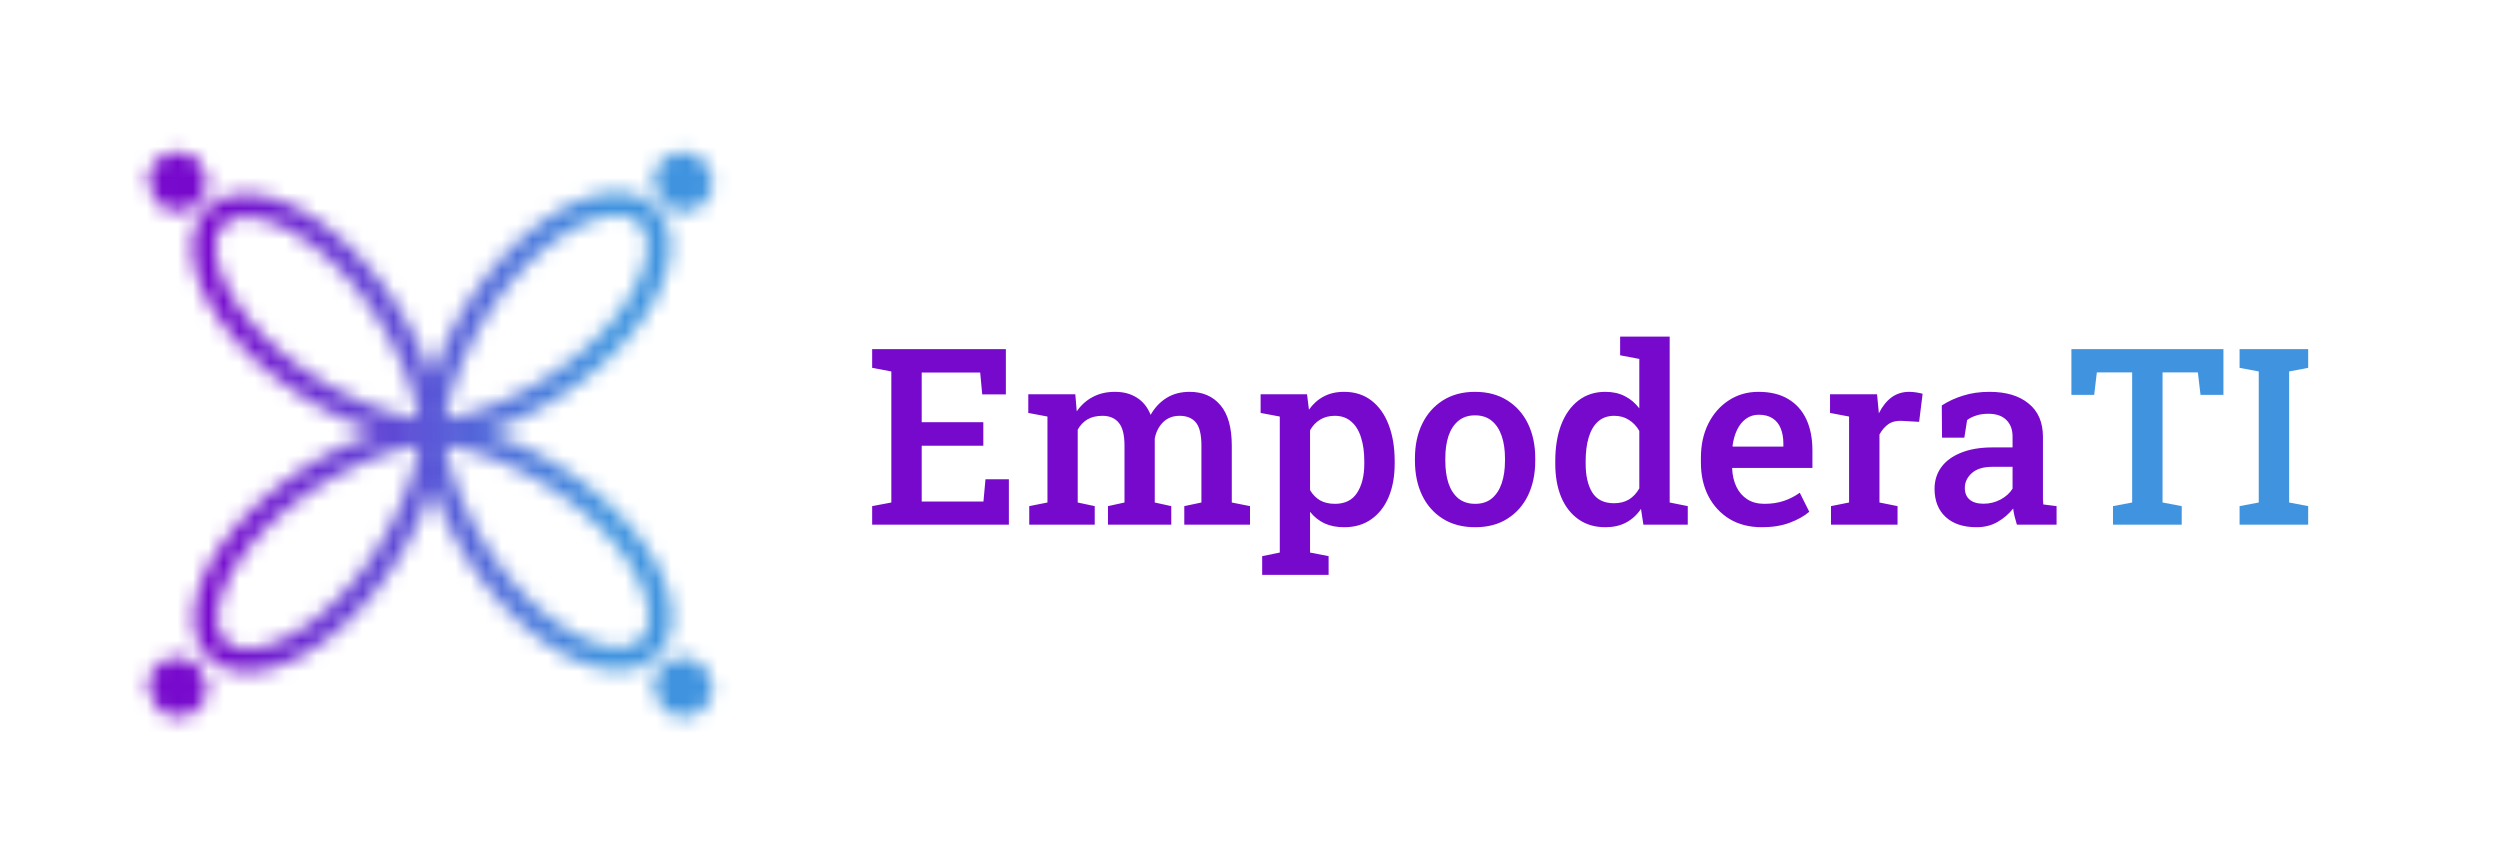 <svg width="162" height="56" viewBox="0 0 162 56" fill="none" xmlns="http://www.w3.org/2000/svg">
<mask id="mask0_1831_30528" style="mask-type:alpha" maskUnits="userSpaceOnUse" x="9" y="9" width="38" height="38">
<rect x="45.236" y="45.493" width="1.934" height="1.934" rx="0.967" transform="rotate(180 45.236 45.493)" fill="white" stroke="white" stroke-width="1.934"/>
<rect x="45.236" y="12.747" width="1.934" height="1.934" rx="0.967" transform="rotate(180 45.236 12.747)" fill="white" stroke="white" stroke-width="1.934"/>
<rect x="12.489" y="12.747" width="1.934" height="1.934" rx="0.967" transform="rotate(180 12.489 12.747)" fill="white" stroke="white" stroke-width="1.934"/>
<rect x="12.489" y="45.493" width="1.934" height="1.934" rx="0.967" transform="rotate(180 12.489 45.493)" fill="white" stroke="white" stroke-width="1.934"/>
<path fill-rule="evenodd" clip-rule="evenodd" d="M13.941 14.059L14.012 13.99L14.087 13.925L14.164 13.862L14.245 13.803L14.328 13.748L14.414 13.695L14.504 13.646L14.596 13.6L14.691 13.558L14.788 13.519L14.889 13.484L14.991 13.453L15.097 13.424L15.204 13.4L15.315 13.379L15.427 13.361L15.542 13.347L15.659 13.337L15.779 13.331L15.9 13.328L16.023 13.329L16.149 13.333L16.276 13.341L16.405 13.353L16.536 13.369L16.669 13.388L16.803 13.411L16.939 13.438L17.076 13.468L17.214 13.502L17.354 13.539L17.495 13.581L17.637 13.626L17.781 13.674L17.925 13.726L18.071 13.782L18.217 13.841L18.364 13.903L18.512 13.97L18.66 14.039L18.809 14.112L18.959 14.189L19.109 14.269L19.259 14.352L19.41 14.438L19.561 14.528L19.712 14.621L19.863 14.717L20.014 14.816L20.165 14.918L20.316 15.024L20.467 15.132L20.617 15.243L20.767 15.357L20.917 15.474L21.066 15.593L21.215 15.716L21.363 15.84L21.511 15.968L21.657 16.098L21.803 16.23L21.948 16.365L22.092 16.502L22.235 16.641L22.378 16.782L22.519 16.926L22.658 17.071L22.797 17.219L22.934 17.368L23.071 17.519L23.205 17.672L23.339 17.826L23.471 17.982L23.601 18.139L23.73 18.298L23.857 18.458L23.983 18.619L24.107 18.782L24.229 18.945L24.349 19.11L24.468 19.275L24.585 19.441L24.7 19.608L24.813 19.775L24.925 19.943L25.034 20.111L25.141 20.28L25.247 20.448L25.35 20.617L25.451 20.787L25.551 20.956L25.648 21.125L25.743 21.293L25.836 21.462L25.927 21.63L26.016 21.797L26.102 21.964L26.187 22.131L26.269 22.296L26.349 22.461L26.427 22.625L26.503 22.787L26.577 22.949L26.648 23.11L26.718 23.269L26.785 23.427L26.85 23.583L26.913 23.738L26.974 23.891L27.033 24.043L27.09 24.192L27.145 24.34L27.197 24.486L27.248 24.63L27.296 24.772L27.343 24.912L27.387 25.049L27.43 25.184L27.471 25.317L27.51 25.447L27.547 25.575L27.582 25.7L27.616 25.822L27.647 25.941L27.677 26.058L27.706 26.172L27.732 26.283L27.757 26.391L27.781 26.495L27.803 26.597L27.823 26.695L27.842 26.791L27.86 26.883L27.876 26.971L27.891 27.057L27.905 27.138L27.918 27.217L27.929 27.291L27.939 27.363L27.949 27.43L27.957 27.494L27.964 27.555L27.971 27.611L27.976 27.664L27.981 27.713L27.985 27.758L27.989 27.8L27.992 27.837L27.994 27.871L27.996 27.901L27.997 27.927L27.998 27.949L27.999 27.967L28 27.981L28 27.991L28 27.998L28 28L28 27.998L28 27.993L28 27.983L28 27.97L28.001 27.952L28.002 27.931L28.003 27.905L28.004 27.876L28.006 27.843L28.009 27.806L28.012 27.765L28.015 27.72L28.02 27.672L28.025 27.62L28.031 27.564L28.037 27.504L28.045 27.44L28.053 27.373L28.063 27.302L28.074 27.228L28.085 27.15L28.098 27.069L28.112 26.984L28.128 26.896L28.145 26.804L28.163 26.709L28.182 26.611L28.203 26.51L28.225 26.405L28.249 26.298L28.274 26.187L28.302 26.074L28.33 25.957L28.361 25.838L28.393 25.716L28.427 25.591L28.462 25.463L28.5 25.333L28.539 25.201L28.581 25.066L28.624 24.928L28.669 24.789L28.716 24.647L28.765 24.503L28.816 24.357L28.869 24.209L28.924 24.059L28.982 23.907L29.041 23.753L29.102 23.598L29.166 23.442L29.231 23.284L29.299 23.124L29.369 22.963L29.441 22.801L29.515 22.638L29.591 22.473L29.67 22.308L29.75 22.142L29.833 21.975L29.918 21.807L30.005 21.639L30.094 21.471L30.186 21.301L30.279 21.132L30.374 20.962L30.472 20.792L30.571 20.622L30.673 20.453L30.777 20.283L30.882 20.113L30.99 19.944L31.099 19.775L31.211 19.607L31.324 19.439L31.439 19.272L31.556 19.106L31.675 18.94L31.796 18.776L31.918 18.612L32.042 18.45L32.168 18.288L32.295 18.128L32.424 17.969L32.554 17.812L32.686 17.657L32.819 17.502L32.954 17.35L33.09 17.199L33.227 17.05L33.365 16.903L33.505 16.758L33.646 16.615L33.788 16.475L33.931 16.336L34.074 16.2L34.219 16.066L34.364 15.934L34.511 15.805L34.657 15.679L34.805 15.555L34.953 15.434L35.102 15.315L35.251 15.199L35.4 15.086L35.55 14.976L35.7 14.87L35.85 14.765L36.001 14.665L36.151 14.567L36.301 14.472L36.451 14.381L36.601 14.292L36.751 14.207L36.9 14.126L37.049 14.048L37.198 13.973L37.346 13.901L37.493 13.833L37.64 13.769L37.786 13.708L37.931 13.65L38.075 13.597L38.218 13.546L38.36 13.5L38.501 13.457L38.641 13.418L38.779 13.382L38.916 13.35L39.052 13.321L39.186 13.297L39.319 13.276L39.45 13.259L39.579 13.245L39.707 13.235L39.832 13.229L39.956 13.227L40.078 13.228L40.197 13.233L40.315 13.241L40.43 13.254L40.544 13.27L40.654 13.289L40.763 13.312L40.869 13.339L40.972 13.369L41.073 13.403L41.172 13.44L41.267 13.481L41.36 13.526L41.45 13.573L41.538 13.624L41.622 13.679L41.703 13.737L41.782 13.798L41.857 13.862L41.93 13.93L41.999 14.001L42.065 14.075L42.128 14.152L42.187 14.232L42.244 14.315L42.297 14.401L42.346 14.489L42.392 14.581L42.435 14.675L42.474 14.773L42.51 14.873L42.542 14.975L42.571 15.08L42.596 15.187L42.618 15.297L42.636 15.409L42.651 15.524L42.661 15.641L42.668 15.76L42.672 15.881L42.672 16.004L42.668 16.129L42.66 16.256L42.649 16.385L42.634 16.515L42.615 16.648L42.593 16.782L42.567 16.917L42.537 17.054L42.504 17.192L42.467 17.332L42.426 17.473L42.382 17.615L42.334 17.758L42.282 17.902L42.227 18.048L42.169 18.194L42.107 18.341L42.041 18.488L41.972 18.637L41.899 18.786L41.823 18.935L41.744 19.085L41.661 19.235L41.576 19.386L41.486 19.537L41.394 19.688L41.298 19.839L41.2 19.99L41.098 20.141L40.993 20.292L40.886 20.443L40.775 20.594L40.661 20.744L40.545 20.893L40.426 21.043L40.304 21.192L40.18 21.34L40.053 21.487L39.923 21.634L39.791 21.78L39.657 21.925L39.52 22.07L39.381 22.213L39.24 22.355L39.097 22.496L38.952 22.636L38.805 22.775L38.656 22.913L38.505 23.049L38.352 23.184L38.198 23.318L38.043 23.45L37.886 23.581L37.727 23.71L37.567 23.837L37.406 23.963L37.244 24.087L37.081 24.21L36.916 24.331L36.751 24.45L36.585 24.567L36.419 24.682L36.252 24.796L36.084 24.907L35.916 25.017L35.747 25.125L35.578 25.23L35.409 25.334L35.24 25.436L35.071 25.535L34.902 25.633L34.733 25.728L34.565 25.821L34.397 25.913L34.229 26.002L34.062 26.089L33.896 26.174L33.73 26.256L33.565 26.337L33.401 26.415L33.238 26.491L33.076 26.565L32.916 26.637L32.756 26.707L32.598 26.775L32.442 26.84L32.286 26.904L32.133 26.965L31.981 27.024L31.831 27.081L31.683 27.136L31.537 27.189L31.392 27.24L31.25 27.289L31.11 27.336L30.973 27.381L30.837 27.424L30.704 27.465L30.573 27.504L30.445 27.541L30.32 27.577L30.197 27.61L30.077 27.642L29.96 27.673L29.846 27.701L29.735 27.728L29.626 27.753L29.521 27.777L29.419 27.799L29.32 27.82L29.224 27.839L29.131 27.857L29.042 27.874L28.957 27.889L28.874 27.903L28.795 27.916L28.72 27.927L28.648 27.938L28.58 27.947L28.515 27.956L28.455 27.963L28.397 27.97L28.344 27.976L28.294 27.981L28.248 27.985L28.206 27.988L28.168 27.991L28.134 27.994L28.103 27.996L28.077 27.997L28.054 27.998L28.035 27.999L28.021 28L28.01 28L28.003 28L28 28L28.001 28L28.006 28L28.015 28L28.028 28L28.045 28.001L28.065 28.002L28.09 28.003L28.119 28.004L28.151 28.006L28.188 28.008L28.228 28.011L28.272 28.015L28.32 28.019L28.372 28.024L28.427 28.03L28.486 28.036L28.549 28.044L28.616 28.052L28.686 28.062L28.76 28.072L28.837 28.084L28.918 28.096L29.002 28.11L29.09 28.125L29.181 28.142L29.275 28.16L29.373 28.179L29.474 28.2L29.578 28.222L29.684 28.245L29.795 28.27L29.908 28.297L30.024 28.326L30.143 28.356L30.264 28.388L30.389 28.421L30.516 28.457L30.646 28.494L30.778 28.533L30.912 28.574L31.049 28.617L31.189 28.662L31.33 28.708L31.474 28.757L31.62 28.808L31.767 28.861L31.917 28.916L32.069 28.972L32.222 29.031L32.377 29.092L32.533 29.156L32.691 29.221L32.85 29.288L33.011 29.358L33.173 29.43L33.336 29.503L33.5 29.579L33.665 29.657L33.831 29.738L33.998 29.82L34.166 29.905L34.334 29.991L34.502 30.08L34.671 30.171L34.841 30.264L35.011 30.359L35.18 30.456L35.35 30.555L35.52 30.657L35.69 30.76L35.859 30.865L36.029 30.973L36.198 31.082L36.366 31.193L36.534 31.306L36.701 31.421L36.868 31.538L37.033 31.656L37.198 31.777L37.362 31.899L37.525 32.022L37.686 32.148L37.846 32.275L38.005 32.403L38.163 32.533L38.319 32.665L38.473 32.798L38.626 32.932L38.777 33.068L38.926 33.205L39.073 33.344L39.218 33.483L39.362 33.624L39.503 33.765L39.642 33.908L39.779 34.051L39.913 34.196L40.045 34.341L40.174 34.487L40.301 34.634L40.425 34.782L40.547 34.93L40.666 35.078L40.782 35.227L40.895 35.377L41.006 35.526L41.113 35.676L41.218 35.827L41.319 35.977L41.418 36.127L41.513 36.277L41.605 36.428L41.694 36.578L41.779 36.727L41.861 36.877L41.94 37.026L42.015 37.175L42.087 37.322L42.156 37.47L42.221 37.617L42.282 37.763L42.34 37.908L42.395 38.052L42.446 38.196L42.493 38.338L42.536 38.479L42.576 38.619L42.613 38.758L42.645 38.895L42.674 39.031L42.699 39.165L42.721 39.298L42.739 39.429L42.753 39.559L42.763 39.687L42.77 39.813L42.773 39.937L42.772 40.059L42.768 40.179L42.76 40.297L42.748 40.412L42.733 40.526L42.714 40.637L42.692 40.746L42.665 40.852L42.636 40.956L42.602 41.057L42.566 41.156L42.525 41.252L42.481 41.346L42.434 41.436L42.384 41.524L42.33 41.609L42.272 41.691L42.212 41.77L42.148 41.846L42.081 41.919L42.011 41.988L41.937 42.055L41.861 42.118L41.781 42.178L41.699 42.235L41.613 42.289L41.525 42.339L41.434 42.385L41.34 42.429L41.243 42.469L41.143 42.505L41.041 42.538L40.937 42.567L40.83 42.593L40.72 42.615L40.608 42.634L40.494 42.649L40.378 42.66L40.259 42.668L40.138 42.672L40.016 42.672L39.891 42.669L39.764 42.662L39.636 42.651L39.505 42.636L39.373 42.618L39.24 42.597L39.105 42.571L38.968 42.542L38.83 42.509L38.69 42.473L38.55 42.433L38.408 42.389L38.265 42.342L38.12 42.291L37.975 42.236L37.829 42.178L37.683 42.117L37.535 42.052L37.387 41.983L37.238 41.911L37.088 41.836L36.938 41.757L36.788 41.675L36.638 41.59L36.487 41.501L36.336 41.409L36.185 41.314L36.034 41.216L35.883 41.115L35.731 41.01L35.581 40.903L35.43 40.793L35.28 40.68L35.13 40.564L34.981 40.445L34.832 40.324L34.684 40.2L34.536 40.073L34.389 39.944L34.243 39.812L34.098 39.678L33.953 39.542L33.81 39.404L33.667 39.263L33.526 39.12L33.386 38.975L33.247 38.828L33.109 38.68L32.972 38.529L32.837 38.377L32.703 38.223L32.571 38.068L32.44 37.911L32.311 37.752L32.183 37.593L32.057 37.432L31.932 37.27L31.809 37.107L31.688 36.943L31.569 36.778L31.451 36.612L31.336 36.446L31.222 36.278L31.11 36.111L31 35.943L30.892 35.774L30.786 35.605L30.682 35.436L30.58 35.267L30.48 35.098L30.383 34.929L30.287 34.761L30.193 34.592L30.102 34.424L30.012 34.256L29.925 34.089L29.84 33.922L29.757 33.757L29.676 33.592L29.597 33.428L29.52 33.264L29.446 33.102L29.374 32.941L29.304 32.782L29.236 32.623L29.17 32.467L29.106 32.311L29.045 32.157L28.985 32.005L28.928 31.855L28.872 31.706L28.819 31.56L28.768 31.415L28.719 31.273L28.671 31.133L28.626 30.994L28.583 30.859L28.541 30.725L28.502 30.594L28.464 30.466L28.428 30.34L28.395 30.217L28.362 30.096L28.332 29.979L28.303 29.864L28.276 29.752L28.25 29.643L28.226 29.538L28.204 29.435L28.183 29.335L28.163 29.239L28.145 29.146L28.128 29.056L28.113 28.97L28.099 28.887L28.086 28.808L28.074 28.732L28.064 28.66L28.054 28.591L28.045 28.526L28.038 28.464L28.031 28.406L28.025 28.352L28.02 28.302L28.015 28.256L28.012 28.213L28.009 28.174L28.006 28.139L28.004 28.108L28.003 28.081L28.002 28.058L28.001 28.038L28 28.023L28 28.011L28 28.004L28 28L28 28.001L28 28.005L28 28.013L28 28.026L27.999 28.042L27.998 28.062L27.997 28.086L27.996 28.114L27.994 28.146L27.992 28.182L27.989 28.221L27.986 28.265L27.981 28.312L27.977 28.363L27.971 28.418L27.965 28.477L27.957 28.539L27.949 28.605L27.94 28.675L27.93 28.748L27.918 28.825L27.906 28.905L27.892 28.988L27.877 29.076L27.861 29.166L27.843 29.26L27.824 29.357L27.804 29.457L27.782 29.561L27.758 29.667L27.733 29.777L27.707 29.89L27.679 30.005L27.649 30.124L27.617 30.245L27.584 30.369L27.549 30.496L27.512 30.625L27.473 30.757L27.432 30.891L27.39 31.028L27.345 31.167L27.299 31.308L27.25 31.451L27.2 31.596L27.148 31.744L27.093 31.893L27.037 32.044L26.978 32.197L26.917 32.352L26.854 32.508L26.79 32.666L26.722 32.825L26.653 32.986L26.582 33.147L26.508 33.31L26.433 33.474L26.355 33.639L26.275 33.805L26.193 33.972L26.109 34.139L26.023 34.307L25.934 34.476L25.843 34.645L25.751 34.814L25.656 34.984L25.559 35.154L25.46 35.323L25.359 35.493L25.256 35.663L25.151 35.833L25.044 36.002L24.935 36.171L24.825 36.34L24.712 36.507L24.597 36.675L24.481 36.841L24.363 37.007L24.242 37.172L24.121 37.336L23.997 37.499L23.872 37.66L23.745 37.821L23.617 37.98L23.487 38.138L23.356 38.294L23.223 38.449L23.089 38.602L22.953 38.753L22.816 38.903L22.678 39.05L22.539 39.196L22.399 39.339L22.257 39.481L22.115 39.62L21.971 39.757L21.827 39.892L21.682 40.024L21.536 40.154L21.389 40.281L21.242 40.406L21.094 40.528L20.945 40.648L20.796 40.764L20.647 40.878L20.497 40.989L20.347 41.097L20.197 41.202L20.047 41.304L19.897 41.402L19.746 41.498L19.596 41.59L19.446 41.68L19.296 41.766L19.147 41.849L18.998 41.928L18.849 42.004L18.701 42.076L18.553 42.145L18.406 42.211L18.26 42.273L18.115 42.332L17.971 42.386L17.827 42.438L17.684 42.486L17.543 42.53L17.403 42.57L17.264 42.607L17.127 42.64L16.991 42.67L16.856 42.696L16.723 42.718L16.591 42.736L16.461 42.751L16.333 42.762L16.207 42.769L16.083 42.773L15.96 42.773L15.84 42.769L15.722 42.762L15.606 42.751L15.492 42.736L15.38 42.718L15.271 42.696L15.164 42.67L15.06 42.641L14.958 42.608L14.859 42.572L14.763 42.532L14.669 42.489L14.578 42.442L14.49 42.392L14.404 42.339L14.322 42.282L14.242 42.222L14.166 42.158L14.093 42.092L14.022 42.022L13.955 41.949L13.892 41.873L13.831 41.794L13.774 41.712L13.72 41.627L13.669 41.539L13.622 41.448L13.578 41.355L13.537 41.258L13.5 41.16L13.467 41.058L13.437 40.954L13.411 40.847L13.388 40.738L13.369 40.627L13.353 40.513L13.341 40.397L13.333 40.278L13.329 40.158L13.328 40.035L13.33 39.911L13.337 39.785L13.347 39.656L13.361 39.526L13.378 39.395L13.399 39.261L13.424 39.126L13.453 38.99L13.485 38.852L13.521 38.713L13.56 38.572L13.603 38.431L13.65 38.288L13.7 38.144L13.754 37.999L13.812 37.853L13.873 37.706L13.937 37.559L14.005 37.41L14.077 37.262L14.152 37.112L14.23 36.963L14.311 36.812L14.396 36.662L14.485 36.511L14.576 36.36L14.67 36.209L14.768 36.058L14.869 35.907L14.973 35.756L15.079 35.605L15.189 35.454L15.302 35.304L15.417 35.154L15.536 35.005L15.657 34.856L15.78 34.707L15.906 34.56L16.035 34.413L16.166 34.266L16.3 34.121L16.436 33.976L16.574 33.833L16.714 33.69L16.857 33.548L17.001 33.408L17.148 33.269L17.296 33.131L17.447 32.994L17.598 32.859L17.752 32.725L17.907 32.592L18.064 32.461L18.222 32.331L18.381 32.203L18.542 32.077L18.704 31.952L18.867 31.829L19.031 31.708L19.196 31.588L19.361 31.47L19.528 31.354L19.695 31.24L19.862 31.128L20.03 31.018L20.199 30.91L20.368 30.803L20.537 30.699L20.706 30.597L20.875 30.496L21.044 30.398L21.212 30.302L21.381 30.208L21.549 30.116L21.717 30.026L21.884 29.939L22.051 29.853L22.217 29.77L22.382 29.689L22.546 29.61L22.71 29.533L22.872 29.458L23.033 29.385L23.193 29.315L23.351 29.247L23.508 29.18L23.664 29.116L23.818 29.054L23.97 28.995L24.121 28.937L24.27 28.881L24.417 28.828L24.561 28.776L24.704 28.727L24.845 28.679L24.983 28.633L25.12 28.59L25.253 28.548L25.385 28.508L25.514 28.47L25.64 28.434L25.764 28.4L25.884 28.367L26.002 28.337L26.118 28.308L26.23 28.28L26.339 28.254L26.445 28.23L26.549 28.207L26.649 28.186L26.745 28.166L26.839 28.148L26.929 28.131L27.016 28.116L27.099 28.101L27.18 28.088L27.256 28.076L27.329 28.065L27.398 28.055L27.464 28.047L27.526 28.039L27.584 28.032L27.639 28.026L27.69 28.021L27.737 28.016L27.78 28.012L27.82 28.009L27.855 28.007L27.887 28.005L27.915 28.003L27.939 28.002L27.959 28.001L27.975 28L27.987 28L27.995 28L27.999 28L27.999 28L27.996 28L27.988 28L27.976 28L27.961 27.999L27.941 27.999L27.918 27.998L27.89 27.996L27.859 27.995L27.824 27.992L27.785 27.99L27.742 27.986L27.695 27.982L27.645 27.978L27.591 27.972L27.533 27.966L27.471 27.959L27.406 27.951L27.337 27.942L27.264 27.931L27.188 27.92L27.108 27.908L27.025 27.894L26.938 27.88L26.848 27.863L26.755 27.846L26.659 27.827L26.559 27.807L26.456 27.785L26.349 27.762L26.24 27.738L26.128 27.711L26.013 27.683L25.895 27.654L25.774 27.622L25.651 27.59L25.524 27.555L25.396 27.518L25.264 27.48L25.13 27.439L24.994 27.397L24.855 27.353L24.715 27.307L24.572 27.259L24.427 27.208L24.279 27.156L24.131 27.102L23.98 27.046L23.827 26.988L23.672 26.927L23.517 26.865L23.359 26.8L23.2 26.733L23.04 26.665L22.878 26.594L22.716 26.52L22.552 26.445L22.387 26.368L22.221 26.288L22.055 26.206L21.887 26.123L21.72 26.037L21.551 25.948L21.382 25.858L21.213 25.766L21.043 25.671L20.873 25.575L20.703 25.476L20.534 25.376L20.364 25.273L20.194 25.168L20.025 25.062L19.856 24.953L19.687 24.843L19.519 24.73L19.352 24.616L19.185 24.5L19.019 24.382L18.854 24.262L18.69 24.14L18.527 24.017L18.365 23.892L18.204 23.766L18.045 23.638L17.887 23.508L17.73 23.377L17.576 23.244L17.422 23.11L17.271 22.975L17.121 22.838L16.973 22.701L16.827 22.561L16.683 22.421L16.541 22.28L16.402 22.138L16.264 21.994L16.129 21.85L15.997 21.705L15.866 21.559L15.739 21.413L15.614 21.265L15.491 21.117L15.371 20.969L15.254 20.82L15.14 20.671L15.028 20.521L14.92 20.371L14.815 20.221L14.712 20.071L14.613 19.921L14.517 19.77L14.424 19.62L14.334 19.47L14.248 19.32L14.164 19.171L14.084 19.021L14.008 18.873L13.935 18.724L13.865 18.577L13.799 18.43L13.736 18.284L13.677 18.138L13.622 17.994L13.57 17.85L13.521 17.707L13.477 17.566L13.436 17.425L13.398 17.286L13.364 17.149L13.334 17.012L13.308 16.877L13.285 16.744L13.266 16.612L13.251 16.482L13.239 16.354L13.231 16.227L13.227 16.103L13.227 15.98L13.23 15.859L13.237 15.741L13.247 15.624L13.261 15.51L13.279 15.398L13.3 15.289L13.325 15.181L13.354 15.077L13.386 14.975L13.422 14.875L13.461 14.778L13.504 14.684L13.55 14.592L13.599 14.504L13.652 14.418L13.709 14.335L13.768 14.255L13.831 14.178L13.897 14.104L13.966 14.034L14.039 13.966L14.114 13.902L14.193 13.841L14.274 13.783L14.359 13.728L14.447 13.677L14.537 13.629L14.63 13.585L14.726 13.544L14.824 13.506L14.925 13.472L15.029 13.442L15.136 13.415L15.244 13.392L15.355 13.372L15.469 13.356L15.585 13.343L15.703 13.335L15.822 13.329L15.945 13.328L16.069 13.33L16.195 13.336L16.323 13.345L16.453 13.358L16.584 13.375L16.717 13.396L16.852 13.42L16.988 13.448L17.126 13.48L17.265 13.515L17.405 13.554L17.547 13.597L17.689 13.643L17.833 13.692L17.978 13.746L18.124 13.803L18.27 13.863L18.418 13.927L18.566 13.995L18.714 14.065L18.864 14.14L19.013 14.217L19.163 14.298L19.314 14.383L19.465 14.47L19.616 14.561L19.767 14.655L19.918 14.752L20.069 14.853L20.22 14.956L20.371 15.062L20.521 15.172L20.672 15.284L20.822 15.399L20.971 15.517L21.12 15.637L21.269 15.761L21.417 15.886L21.564 16.015L21.71 16.145L21.856 16.279L22.001 16.414L22.144 16.552L22.287 16.692L22.429 16.834L22.57 16.978L22.709 17.125L22.847 17.273L22.984 17.423L23.12 17.574L23.254 17.728L23.387 17.883L23.518 18.039L23.648 18.197L23.776 18.356L23.903 18.517L24.028 18.678L24.151 18.841L24.273 19.005L24.393 19.17L24.511 19.335L24.627 19.501L24.741 19.668L24.854 19.836L24.965 20.004L25.073 20.172L25.18 20.341L25.284 20.51L25.387 20.679L25.488 20.848L25.586 21.017L25.683 21.186L25.777 21.354L25.869 21.523L25.959 21.691L26.047 21.858L26.133 22.025L26.217 22.191L26.298 22.356L26.378 22.52L26.455 22.684L26.53 22.846L26.603 23.007L26.674 23.168L26.742 23.326L26.809 23.484L26.873 23.639L26.936 23.794L26.996 23.946L27.054 24.097L27.11 24.246L27.164 24.394L27.216 24.539L27.265 24.682L27.313 24.823L27.359 24.962L27.403 25.098L27.445 25.233L27.485 25.364L27.523 25.494L27.56 25.62L27.595 25.744L27.627 25.866L27.658 25.984L27.688 26.1L27.715 26.212L27.741 26.322L27.766 26.429L27.789 26.533L27.81 26.633L27.83 26.73L27.849 26.825L27.866 26.915L27.882 27.003L27.896 27.087L27.91 27.167L27.922 27.244L27.933 27.318L27.943 27.388L27.952 27.454L27.96 27.517L27.967 27.576L27.973 27.631L27.978 27.682L27.983 27.73L27.987 27.774L27.99 27.814L27.993 27.85L27.995 27.882L27.997 27.911L27.998 27.935L27.999 27.956L27.999 27.973L28 27.985L28 27.994L28 27.999L28 28L28 27.997L28 27.99L28 27.979L28 27.964L28.001 27.945L28.002 27.922L28.003 27.895L28.005 27.864L28.007 27.83L28.01 27.792L28.013 27.749L28.017 27.703L28.021 27.653L28.027 27.6L28.033 27.542L28.04 27.481L28.048 27.416L28.057 27.348L28.067 27.276L28.078 27.2L28.09 27.121L28.103 27.039L28.118 26.953L28.134 26.863L28.151 26.77L28.169 26.674L28.189 26.575L28.211 26.472L28.234 26.367L28.258 26.258L28.284 26.146L28.312 26.032L28.341 25.914L28.372 25.794L28.405 25.671L28.439 25.545L28.476 25.416L28.514 25.285L28.554 25.152L28.596 25.016L28.64 24.878L28.686 24.737L28.733 24.595L28.783 24.45L28.835 24.303L28.889 24.154L28.945 24.004L29.003 23.852L29.063 23.697L29.125 23.542L29.189 23.384L29.256 23.226L29.324 23.066L29.395 22.904L29.468 22.742L29.543 22.578L29.62 22.413L29.699 22.248L29.78 22.081L29.864 21.914L29.949 21.747L30.037 21.578L30.127 21.409L30.219 21.24L30.313 21.07L30.409 20.901L30.508 20.731L30.608 20.561L30.71 20.391L30.815 20.221L30.921 20.052L31.029 19.883L31.14 19.714L31.252 19.546L31.366 19.378L31.482 19.212L31.599 19.046L31.719 18.88L31.84 18.716L31.963 18.553L32.088 18.391L32.214 18.23L32.342 18.07L32.471 17.912L32.602 17.756L32.734 17.6L32.868 17.447L33.003 17.295L33.139 17.145L33.277 16.997L33.416 16.85L33.556 16.706L33.697 16.564L33.839 16.424L33.983 16.286L34.127 16.151L34.272 16.018L34.417 15.887L34.564 15.759L34.711 15.633L34.859 15.511L35.007 15.39L35.156 15.273L35.305 15.158L35.455 15.046L35.605 14.937L35.755 14.831L35.905 14.729L36.055 14.629L36.205 14.532L36.356 14.438L36.506 14.348L36.656 14.261L36.805 14.178L36.955 14.097L37.103 14.02L37.252 13.946L37.4 13.876L37.547 13.809L37.693 13.746L37.839 13.687L37.983 13.631L38.127 13.578L38.27 13.529L38.411 13.484L38.552 13.442L38.691 13.404L38.829 13.37L38.966 13.339L39.101 13.312L39.235 13.289L39.367 13.269L39.497 13.253L39.626 13.241L39.753 13.232L39.877 13.228L40.001 13.227L40.121 13.229L40.24 13.236L40.357 13.245L40.472 13.259L40.584 13.276L40.694 13.297L40.802 13.322L40.907 13.35L41.009 13.381L41.109 13.416L41.207 13.455L41.301 13.497L41.393 13.543L41.482 13.591L41.569 13.644L41.652 13.7L41.732 13.759L41.81 13.821L41.884 13.886L41.955 13.955L42.023 14.027L42.088 14.102L42.15 14.18L42.208 14.261L42.263 14.345L42.315 14.432L42.363 14.522L42.408 14.615L42.45 14.71L42.488 14.809L42.522 14.909L42.553 15.013L42.581 15.119L42.605 15.227L42.625 15.338L42.642 15.451L42.655 15.566L42.664 15.684L42.67 15.803L42.672 15.925L42.67 16.049L42.665 16.175L42.656 16.302L42.644 16.432L42.627 16.563L42.607 16.696L42.584 16.831L42.556 16.966L42.525 17.104L42.491 17.243L42.452 17.383L42.41 17.524L42.365 17.667L42.316 17.81L42.263 17.955L42.206 18.101L42.147 18.247L42.083 18.394L42.016 18.542L41.946 18.691L41.872 18.84L41.795 18.99L41.715 19.14L41.631 19.29L41.544 19.441L41.453 19.592L41.36 19.743L41.263 19.894L41.163 20.045L41.06 20.196L40.955 20.347L40.846 20.498L40.734 20.648L40.619 20.798L40.502 20.948L40.382 21.097L40.259 21.245L40.134 21.393L40.006 21.541L39.875 21.687L39.743 21.833L39.607 21.978L39.47 22.122L39.33 22.265L39.188 22.407L39.044 22.547L38.899 22.687L38.751 22.825L38.601 22.962L38.45 23.098L38.297 23.233L38.142 23.366L37.986 23.497L37.828 23.628L37.669 23.756L37.509 23.883L37.347 24.008L37.185 24.132L37.021 24.254L36.856 24.374L36.691 24.492L36.525 24.609L36.358 24.724L36.191 24.836L36.023 24.947L35.854 25.056L35.686 25.163L35.517 25.268L35.348 25.371L35.179 25.472L35.01 25.571L34.841 25.668L34.672 25.762L34.504 25.855L34.336 25.945L34.169 26.034L34.002 26.12L33.836 26.204L33.67 26.286L33.506 26.366L33.342 26.443L33.179 26.518L33.018 26.592L32.858 26.663L32.699 26.732L32.541 26.799L32.385 26.863L32.231 26.926L32.078 26.986L31.927 27.045L31.777 27.101L31.63 27.155L31.484 27.208L31.34 27.258L31.199 27.306L31.06 27.352L30.923 27.396L30.788 27.439L30.656 27.479L30.527 27.518L30.4 27.554L30.275 27.589L30.154 27.622L30.035 27.654L29.918 27.683L29.805 27.711L29.695 27.738L29.588 27.762L29.483 27.785L29.383 27.807L29.285 27.827L29.19 27.846L29.099 27.863L29.011 27.88L28.926 27.894L28.845 27.908L28.768 27.92L28.694 27.931L28.623 27.942L28.556 27.951L28.493 27.959L28.433 27.966L28.378 27.972L28.326 27.978L28.277 27.982L28.233 27.986L28.192 27.99L28.155 27.992L28.122 27.995L28.093 27.996L28.068 27.998L28.047 27.999L28.029 27.999L28.016 28L28.007 28L28.001 28L28 28L28.002 28L28.009 28L28.019 28L28.034 28L28.052 28.001L28.074 28.002L28.1 28.003L28.13 28.005L28.164 28.007L28.202 28.009L28.244 28.012L28.289 28.016L28.338 28.021L28.391 28.026L28.448 28.032L28.509 28.039L28.573 28.047L28.641 28.055L28.712 28.065L28.787 28.076L28.866 28.088L28.948 28.101L29.033 28.116L29.122 28.131L29.215 28.148L29.31 28.166L29.409 28.186L29.511 28.207L29.616 28.23L29.724 28.254L29.835 28.28L29.95 28.308L30.067 28.337L30.187 28.367L30.309 28.4L30.435 28.434L30.563 28.47L30.693 28.508L30.826 28.548L30.962 28.589L31.1 28.633L31.24 28.678L31.382 28.726L31.527 28.775L31.673 28.827L31.822 28.88L31.972 28.936L32.124 28.994L32.278 29.053L32.433 29.115L32.59 29.179L32.749 29.245L32.909 29.313L33.07 29.384L33.232 29.456L33.396 29.531L33.56 29.607L33.725 29.686L33.892 29.767L34.059 29.851L34.227 29.936L34.395 30.023L34.564 30.113L34.733 30.204L34.902 30.298L35.072 30.394L35.242 30.492L35.412 30.592L35.582 30.694L35.752 30.798L35.921 30.904L36.09 31.012L36.259 31.122L36.427 31.234L36.595 31.348L36.762 31.463L36.928 31.581L37.093 31.7L37.258 31.821L37.421 31.943L37.583 32.068L37.744 32.194L37.904 32.321L38.062 32.45L38.219 32.581L38.375 32.713L38.529 32.847L38.681 32.982L38.831 33.118L38.98 33.255L39.126 33.394L39.271 33.534L39.413 33.675L39.554 33.817L39.692 33.96L39.828 34.104L39.961 34.249L40.092 34.394L40.221 34.541L40.347 34.688L40.47 34.835L40.591 34.984L40.709 35.132L40.824 35.282L40.936 35.431L41.045 35.581L41.152 35.731L41.255 35.881L41.355 36.031L41.453 36.182L41.547 36.332L41.637 36.482L41.725 36.632L41.809 36.782L41.89 36.931L41.968 37.08L42.042 37.228L42.113 37.376L42.18 37.523L42.244 37.67L42.304 37.816L42.361 37.961L42.414 38.104L42.463 38.247L42.509 38.389L42.551 38.53L42.59 38.669L42.625 38.808L42.656 38.944L42.684 39.08L42.708 39.214L42.728 39.346L42.744 39.477L42.757 39.605L42.766 39.733L42.772 39.858L42.773 39.981L42.771 40.102L42.766 40.222L42.756 40.339L42.743 40.454L42.727 40.566L42.706 40.677L42.682 40.785L42.655 40.89L42.624 40.993L42.59 41.094L42.551 41.191L42.51 41.286L42.465 41.379L42.416 41.468L42.364 41.555L42.309 41.639L42.251 41.72L42.189 41.798L42.124 41.873L42.056 41.944L41.984 42.013L41.91 42.078L41.832 42.14L41.752 42.199L41.668 42.255L41.581 42.307L41.492 42.356L41.4 42.401L41.305 42.444L41.207 42.482L41.107 42.517L41.004 42.549L40.898 42.577L40.79 42.601L40.68 42.622L40.567 42.639L40.452 42.653L40.335 42.663L40.216 42.669L40.094 42.672L39.971 42.671L39.845 42.666L39.718 42.658L39.589 42.646L39.458 42.63L39.325 42.611L39.191 42.588L39.055 42.561L38.918 42.531L38.779 42.497L38.639 42.459L38.498 42.417L38.356 42.372L38.212 42.324L38.068 42.272L37.922 42.216L37.776 42.157L37.629 42.094L37.481 42.027L37.333 41.958L37.184 41.884L37.034 41.808L36.884 41.728L36.734 41.645L36.583 41.558L36.432 41.468L36.281 41.375L36.13 41.279L35.979 41.179L35.828 41.077L35.677 40.972L35.526 40.863L35.376 40.752L35.225 40.638L35.076 40.521L34.927 40.401L34.778 40.279L34.63 40.154L34.483 40.026L34.336 39.897L34.19 39.764L34.045 39.629L33.901 39.492L33.758 39.353L33.616 39.211L33.475 39.068L33.335 38.922L33.196 38.775L33.059 38.625L32.923 38.474L32.788 38.321L32.655 38.167L32.523 38.011L32.393 37.853L32.264 37.695L32.137 37.535L32.011 37.373L31.887 37.211L31.765 37.047L31.645 36.883L31.526 36.718L31.409 36.552L31.294 36.385L31.181 36.218L31.07 36.05L30.961 35.881L30.854 35.713L30.748 35.544L30.645 35.375L30.544 35.206L30.445 35.037L30.348 34.868L30.253 34.699L30.16 34.531L30.069 34.363L29.98 34.195L29.894 34.028L29.809 33.862L29.727 33.697L29.647 33.532L29.569 33.368L29.493 33.205L29.42 33.044L29.348 32.883L29.279 32.724L29.212 32.566L29.146 32.41L29.084 32.255L29.023 32.102L28.964 31.951L28.907 31.801L28.853 31.653L28.8 31.507L28.75 31.363L28.701 31.222L28.655 31.082L28.61 30.945L28.568 30.81L28.527 30.677L28.488 30.547L28.451 30.42L28.416 30.295L28.383 30.173L28.351 30.053L28.321 29.937L28.293 29.823L28.266 29.712L28.241 29.605L28.218 29.5L28.196 29.398L28.176 29.3L28.157 29.205L28.139 29.113L28.123 29.025L28.108 28.94L28.094 28.858L28.081 28.78L28.07 28.705L28.06 28.634L28.051 28.567L28.042 28.503L28.035 28.443L28.029 28.386L28.023 28.334L28.018 28.285L28.014 28.24L28.011 28.198L28.008 28.161L28.006 28.127L28.004 28.098L28.002 28.072L28.001 28.05L28.001 28.032L28 28.018L28 28.008L28 28.002L28 28L28 28.002L28 28.008L28 28.017L27.999 28.031L27.999 28.049L27.998 28.07L27.997 28.096L27.995 28.125L27.993 28.159L27.991 28.196L27.988 28.237L27.984 28.282L27.98 28.33L27.975 28.383L27.969 28.439L27.962 28.499L27.954 28.562L27.946 28.63L27.936 28.701L27.925 28.775L27.914 28.853L27.901 28.935L27.887 29.02L27.871 29.108L27.854 29.2L27.836 29.295L27.817 29.393L27.796 29.494L27.773 29.599L27.75 29.707L27.724 29.818L27.697 29.931L27.668 30.048L27.637 30.168L27.605 30.29L27.571 30.415L27.536 30.542L27.498 30.672L27.459 30.805L27.417 30.94L27.374 31.078L27.329 31.218L27.282 31.36L27.233 31.504L27.181 31.65L27.128 31.798L27.073 31.948L27.016 32.1L26.956 32.253L26.895 32.408L26.831 32.565L26.765 32.724L26.698 32.883L26.628 33.044L26.555 33.206L26.481 33.37L26.405 33.534L26.326 33.699L26.246 33.865L26.163 34.032L26.078 34.2L25.991 34.368L25.901 34.537L25.81 34.706L25.717 34.876L25.621 35.045L25.523 35.215L25.424 35.385L25.322 35.555L25.218 35.725L25.113 35.894L25.005 36.063L24.895 36.232L24.784 36.401L24.67 36.568L24.555 36.735L24.438 36.902L24.319 37.067L24.198 37.232L24.076 37.395L23.952 37.558L23.826 37.719L23.699 37.879L23.57 38.038L23.44 38.195L23.308 38.35L23.174 38.505L23.04 38.657L22.904 38.807L22.767 38.956L22.628 39.103L22.488 39.248L22.348 39.391L22.206 39.532L22.063 39.67L21.919 39.806L21.774 39.94L21.629 40.072L21.483 40.2L21.336 40.327L21.188 40.451L21.04 40.572L20.891 40.69L20.742 40.806L20.593 40.918L20.443 41.028L20.293 41.135L20.143 41.239L19.992 41.34L19.842 41.438L19.692 41.532L19.542 41.623L19.392 41.711L19.242 41.796L19.093 41.878L18.944 41.956L18.795 42.031L18.647 42.102L18.5 42.17L18.353 42.234L18.207 42.295L18.062 42.352L17.918 42.406L17.775 42.456L17.633 42.502L17.492 42.545L17.352 42.584L17.214 42.62L17.077 42.651L16.941 42.68L16.807 42.704L16.675 42.725L16.544 42.742L16.415 42.755L16.287 42.765L16.162 42.771L16.038 42.773L15.916 42.772L15.797 42.767L15.679 42.758L15.564 42.746L15.451 42.73L15.34 42.71L15.232 42.687L15.126 42.66L15.023 42.629L14.922 42.595L14.824 42.558L14.728 42.517L14.636 42.472L14.545 42.425L14.458 42.373L14.374 42.319L14.293 42.261L14.214 42.199L14.139 42.135L14.067 42.067L13.998 41.996L13.932 41.922L13.869 41.845L13.81 41.765L13.754 41.681L13.701 41.596L13.651 41.507L13.605 41.415L13.563 41.32L13.524 41.223L13.488 41.123L13.456 41.02L13.427 40.915L13.402 40.808L13.381 40.698L13.363 40.586L13.349 40.471L13.338 40.354L13.331 40.235L13.328 40.114L13.328 39.991L13.332 39.865L13.34 39.738L13.351 39.609L13.367 39.479L13.386 39.346L13.408 39.212L13.434 39.077L13.464 38.94L13.498 38.802L13.535 38.662L13.575 38.521L13.62 38.379L13.668 38.236L13.72 38.091L13.775 37.946L13.834 37.8L13.896 37.653L13.962 37.505L14.031 37.357L14.104 37.208L14.18 37.058L14.259 36.908L14.342 36.758L14.428 36.607L14.517 36.456L14.61 36.305L14.706 36.154L14.804 36.003L14.906 35.852L15.011 35.701L15.119 35.55L15.23 35.4L15.344 35.25L15.46 35.1L15.579 34.95L15.701 34.802L15.826 34.654L15.953 34.506L16.082 34.359L16.215 34.213L16.349 34.068L16.486 33.924L16.625 33.781L16.766 33.639L16.909 33.497L17.054 33.357L17.201 33.219L17.351 33.081L17.501 32.945L17.654 32.81L17.808 32.676L17.964 32.544L18.121 32.414L18.28 32.285L18.44 32.157L18.601 32.031L18.763 31.907L18.926 31.785L19.091 31.664L19.256 31.545L19.422 31.428L19.588 31.313L19.756 31.199L19.923 31.088L20.092 30.978L20.26 30.871L20.429 30.765L20.598 30.662L20.767 30.56L20.936 30.46L21.105 30.363L21.274 30.268L21.442 30.174L21.61 30.083L21.778 29.994L21.945 29.907L22.111 29.823L22.277 29.74L22.442 29.66L22.606 29.581L22.769 29.505L22.93 29.431L23.091 29.36L23.25 29.29L23.408 29.222L23.565 29.157L23.72 29.094L23.873 29.032L24.025 28.973L24.175 28.916L24.323 28.861L24.47 28.809L24.614 28.758L24.756 28.709L24.896 28.662L25.033 28.617L25.169 28.574L25.302 28.533L25.432 28.494L25.56 28.457L25.685 28.422L25.808 28.388L25.927 28.356L26.045 28.326L26.159 28.297L26.27 28.271L26.378 28.245L26.483 28.222L26.585 28.2L26.684 28.179L26.78 28.16L26.872 28.142L26.961 28.125L27.047 28.11L27.129 28.096L27.208 28.084L27.283 28.072L27.355 28.062L27.423 28.052L27.487 28.044L27.548 28.036L27.605 28.03L27.658 28.024L27.707 28.019L27.753 28.015L27.795 28.011L27.833 28.008L27.867 28.006L27.898 28.004L27.924 28.003L27.947 28.002L27.965 28.001L27.98 28L27.99 28L27.997 28L28 28L27.998 28L27.993 28L27.984 28L27.971 28L27.954 27.999L27.933 27.998L27.908 27.997L27.88 27.996L27.847 27.994L27.81 27.991L27.77 27.988L27.726 27.985L27.677 27.981L27.626 27.976L27.57 27.97L27.511 27.963L27.448 27.956L27.381 27.947L27.311 27.938L27.237 27.927L27.159 27.916L27.078 27.903L26.994 27.889L26.906 27.874L26.815 27.857L26.72 27.84L26.623 27.82L26.522 27.799L26.418 27.777L26.31 27.754L26.2 27.728L26.087 27.701L25.971 27.673L25.852 27.643L25.73 27.611L25.605 27.577L25.478 27.542L25.348 27.504L25.216 27.465L25.081 27.424L24.944 27.381L24.805 27.336L24.663 27.289L24.519 27.241L24.373 27.19L24.226 27.137L24.076 27.082L23.924 27.025L23.771 26.966L23.616 26.905L23.46 26.841L23.302 26.776L23.142 26.709L22.981 26.639L22.819 26.567L22.656 26.493L22.492 26.417L22.327 26.339L22.161 26.259L21.994 26.176L21.827 26.092L21.658 26.005L21.49 25.916L21.321 25.825L21.151 25.732L20.982 25.637L20.812 25.539L20.642 25.44L20.472 25.339L20.302 25.235L20.133 25.13L19.963 25.023L19.794 24.913L19.626 24.802L19.458 24.689L19.291 24.574L19.125 24.457L18.959 24.338L18.794 24.218L18.631 24.096L18.468 23.972L18.306 23.846L18.146 23.72L17.987 23.591L17.83 23.461L17.674 23.329L17.52 23.196L17.367 23.061L17.216 22.926L17.067 22.789L16.92 22.65L16.775 22.511L16.631 22.37L16.491 22.229L16.352 22.086L16.215 21.942L16.081 21.798L15.949 21.652L15.82 21.506L15.693 21.359L15.569 21.212L15.447 21.064L15.328 20.915L15.212 20.766L15.099 20.617L14.989 20.467L14.882 20.317L14.777 20.167L14.676 20.017L14.578 19.866L14.483 19.716L14.391 19.566L14.302 19.416L14.217 19.266L14.135 19.116L14.056 18.968L13.981 18.819L13.909 18.671L13.841 18.523L13.776 18.377L13.715 18.231L13.657 18.086L13.602 17.941L13.552 17.798L13.505 17.656L13.461 17.515L13.422 17.375L13.386 17.236L13.353 17.099L13.324 16.963L13.299 16.829L13.278 16.696L13.26 16.565L13.246 16.435L13.236 16.308L13.229 16.182L13.226 16.058L13.227 15.936L13.232 15.816L13.24 15.698L13.252 15.582L13.267 15.469L13.286 15.358L13.309 15.249L13.335 15.143L13.365 15.039L13.399 14.938L13.436 14.839L13.476 14.743L13.52 14.65L13.568 14.56L13.618 14.472L13.672 14.387L13.73 14.306L13.791 14.227L13.855 14.151L13.922 14.078L13.941 14.059Z" stroke="white" stroke-width="1.5"/>
</mask>
<g mask="url(#mask0_1831_30528)">
<rect x="39.849" y="-14.182" width="59.226" height="58.829" rx="10" transform="rotate(59.613 39.849 -14.182)" fill="url(#paint0_linear_1831_30528)"/>
</g>
<path d="M56.516 34V32.797L57.758 32.562V24.07L56.516 23.836V22.625H65.18V25.555H63.648L63.516 24.141H59.727V27.359H63.719V28.883H59.727V32.5H63.727L63.859 31.055H65.375V34H56.516ZM66.695 34V32.797L67.875 32.562V26.992L66.633 26.758V25.547H69.68L69.773 26.656C70.049 26.255 70.393 25.945 70.805 25.727C71.221 25.503 71.703 25.391 72.25 25.391C72.802 25.391 73.273 25.516 73.664 25.766C74.06 26.01 74.359 26.383 74.562 26.883C74.823 26.419 75.164 26.055 75.586 25.789C76.013 25.523 76.513 25.391 77.086 25.391C77.935 25.391 78.602 25.68 79.086 26.258C79.576 26.836 79.82 27.711 79.82 28.883V32.562L81 32.797V34H76.742V32.797L77.852 32.562V28.875C77.852 28.162 77.732 27.662 77.492 27.375C77.253 27.088 76.901 26.945 76.438 26.945C76.005 26.945 75.648 27.083 75.367 27.359C75.091 27.635 74.912 27.987 74.828 28.414V32.562L75.898 32.797V34H71.797V32.797L72.867 32.562V28.875C72.867 28.188 72.745 27.695 72.5 27.398C72.255 27.096 71.901 26.945 71.438 26.945C71.052 26.945 70.727 27.023 70.461 27.18C70.201 27.336 69.992 27.557 69.836 27.844V32.562L70.938 32.797V34H66.695ZM81.789 37.25V36.039L82.93 35.805V26.992L81.688 26.758V25.547H84.695L84.82 26.547C85.081 26.177 85.398 25.893 85.773 25.695C86.148 25.492 86.591 25.391 87.102 25.391C87.789 25.391 88.378 25.578 88.867 25.953C89.357 26.328 89.729 26.852 89.984 27.523C90.245 28.195 90.375 28.982 90.375 29.883V30.047C90.375 30.87 90.245 31.591 89.984 32.211C89.724 32.825 89.349 33.305 88.859 33.648C88.375 33.992 87.789 34.164 87.102 34.164C86.617 34.164 86.193 34.081 85.828 33.914C85.463 33.742 85.151 33.492 84.891 33.164V35.805L86.094 36.039V37.25H81.789ZM86.508 32.648C87.154 32.648 87.63 32.411 87.938 31.938C88.25 31.458 88.406 30.828 88.406 30.047V29.883C88.406 29.299 88.336 28.789 88.195 28.352C88.06 27.909 87.849 27.565 87.562 27.32C87.281 27.07 86.924 26.945 86.492 26.945C86.128 26.945 85.81 27.029 85.539 27.195C85.273 27.357 85.057 27.586 84.891 27.883V31.758C85.057 32.044 85.273 32.266 85.539 32.422C85.805 32.573 86.128 32.648 86.508 32.648ZM95.594 34.164C94.781 34.164 94.083 33.982 93.5 33.617C92.917 33.253 92.469 32.747 92.156 32.102C91.844 31.451 91.688 30.703 91.688 29.859V29.695C91.688 28.857 91.844 28.115 92.156 27.469C92.469 26.823 92.917 26.315 93.5 25.945C94.083 25.576 94.776 25.391 95.578 25.391C96.391 25.391 97.088 25.576 97.672 25.945C98.255 26.31 98.703 26.815 99.016 27.461C99.328 28.107 99.484 28.852 99.484 29.695V29.859C99.484 30.703 99.328 31.451 99.016 32.102C98.703 32.747 98.255 33.253 97.672 33.617C97.094 33.982 96.401 34.164 95.594 34.164ZM95.594 32.648C96.031 32.648 96.391 32.531 96.672 32.297C96.958 32.057 97.172 31.729 97.312 31.312C97.453 30.891 97.523 30.406 97.523 29.859V29.695C97.523 29.154 97.453 28.674 97.312 28.258C97.172 27.841 96.958 27.513 96.672 27.273C96.385 27.034 96.021 26.914 95.578 26.914C95.146 26.914 94.787 27.034 94.5 27.273C94.213 27.513 94 27.841 93.859 28.258C93.724 28.674 93.656 29.154 93.656 29.695V29.859C93.656 30.406 93.724 30.891 93.859 31.312C94 31.729 94.213 32.057 94.5 32.297C94.792 32.531 95.156 32.648 95.594 32.648ZM104.031 34.164C103.349 34.164 102.766 33.992 102.281 33.648C101.797 33.305 101.424 32.825 101.164 32.211C100.909 31.591 100.781 30.87 100.781 30.047V29.883C100.781 28.982 100.909 28.195 101.164 27.523C101.424 26.852 101.797 26.328 102.281 25.953C102.771 25.578 103.352 25.391 104.023 25.391C104.508 25.391 104.93 25.484 105.289 25.672C105.654 25.854 105.966 26.117 106.227 26.461V23.258L104.984 23.023V21.812H106.227H108.195V32.562L109.367 32.797V34H106.492L106.336 32.977C106.07 33.367 105.745 33.664 105.359 33.867C104.979 34.065 104.536 34.164 104.031 34.164ZM104.586 32.609C104.961 32.609 105.284 32.529 105.555 32.367C105.826 32.2 106.049 31.961 106.227 31.648V27.922C106.055 27.62 105.831 27.383 105.555 27.211C105.284 27.034 104.966 26.945 104.602 26.945C104.174 26.945 103.823 27.07 103.547 27.32C103.276 27.565 103.076 27.909 102.945 28.352C102.815 28.789 102.75 29.299 102.75 29.883V30.047C102.75 30.828 102.893 31.451 103.18 31.914C103.471 32.378 103.94 32.609 104.586 32.609ZM114.164 34.164C113.367 34.164 112.672 33.987 112.078 33.633C111.49 33.273 111.031 32.779 110.703 32.148C110.38 31.518 110.219 30.797 110.219 29.984V29.656C110.219 28.833 110.378 28.102 110.695 27.461C111.018 26.815 111.461 26.31 112.023 25.945C112.586 25.576 113.227 25.391 113.945 25.391C114.711 25.391 115.352 25.544 115.867 25.852C116.388 26.159 116.781 26.596 117.047 27.164C117.312 27.727 117.445 28.404 117.445 29.195V30.32H112.258L112.242 30.359C112.263 30.802 112.354 31.195 112.516 31.539C112.682 31.883 112.917 32.154 113.219 32.352C113.526 32.55 113.898 32.648 114.336 32.648C114.794 32.648 115.211 32.586 115.586 32.461C115.961 32.336 116.307 32.159 116.625 31.93L117.242 33.164C116.909 33.445 116.484 33.682 115.969 33.875C115.453 34.068 114.852 34.164 114.164 34.164ZM112.289 28.938H115.562V28.734C115.562 28.365 115.505 28.042 115.391 27.766C115.281 27.484 115.107 27.266 114.867 27.109C114.633 26.953 114.333 26.875 113.969 26.875C113.651 26.875 113.372 26.963 113.133 27.141C112.893 27.318 112.701 27.56 112.555 27.867C112.414 28.169 112.318 28.513 112.266 28.898L112.289 28.938ZM118.648 34V32.797L119.82 32.562V26.992L118.586 26.758V25.547H121.633L121.734 26.609L121.75 26.781C121.974 26.333 122.247 25.99 122.57 25.75C122.898 25.51 123.281 25.391 123.719 25.391C123.865 25.391 124.018 25.404 124.18 25.43C124.346 25.456 124.482 25.484 124.586 25.516L124.359 27.336L123.258 27.273C122.898 27.253 122.602 27.323 122.367 27.484C122.138 27.646 121.945 27.87 121.789 28.156V32.562L122.961 32.797V34H118.648ZM128.086 34.164C127.227 34.164 126.557 33.943 126.078 33.5C125.599 33.057 125.359 32.448 125.359 31.672C125.359 31.141 125.505 30.674 125.797 30.273C126.089 29.872 126.516 29.56 127.078 29.336C127.641 29.107 128.323 28.992 129.125 28.992H130.414V28.281C130.414 27.833 130.279 27.477 130.008 27.211C129.742 26.945 129.354 26.812 128.844 26.812C128.552 26.812 128.294 26.849 128.07 26.922C127.846 26.99 127.646 27.088 127.469 27.219L127.289 28.359H125.844L125.828 26.273C126.245 26.003 126.708 25.789 127.219 25.633C127.729 25.471 128.297 25.391 128.922 25.391C129.995 25.391 130.839 25.643 131.453 26.148C132.073 26.648 132.383 27.367 132.383 28.305V32.031C132.383 32.146 132.383 32.258 132.383 32.367C132.388 32.477 132.396 32.583 132.406 32.688L133.266 32.797V34H130.695C130.643 33.818 130.594 33.641 130.547 33.469C130.505 33.297 130.474 33.125 130.453 32.953C130.172 33.307 129.831 33.599 129.43 33.828C129.034 34.052 128.586 34.164 128.086 34.164ZM128.531 32.641C128.927 32.641 129.297 32.55 129.641 32.367C129.984 32.18 130.242 31.945 130.414 31.664V30.25H129.102C128.513 30.25 128.068 30.388 127.766 30.664C127.469 30.935 127.32 31.253 127.32 31.617C127.32 31.945 127.424 32.198 127.633 32.375C127.841 32.552 128.141 32.641 128.531 32.641Z" fill="#7709CD"/>
<path d="M136.922 34V32.797L138.164 32.562V24.133H135.875L135.703 25.586H134.227V22.625H144.078V25.586H142.594L142.422 24.133H140.133V32.562L141.375 32.797V34H136.922ZM145.125 34V32.797L146.367 32.562V24.07L145.125 23.836V22.625H149.57V23.836L148.336 24.07V32.562L149.57 32.797V34H145.125Z" fill="#3F93DF"/>
<defs>
<linearGradient id="paint0_linear_1831_30528" x1="86.678" y1="-11.103" x2="58.381" y2="36.777" gradientUnits="userSpaceOnUse">
<stop offset="0.385" stop-color="#3F93DF"/>
<stop offset="0.849" stop-color="#7709CD"/>
</linearGradient>
</defs>
</svg>
